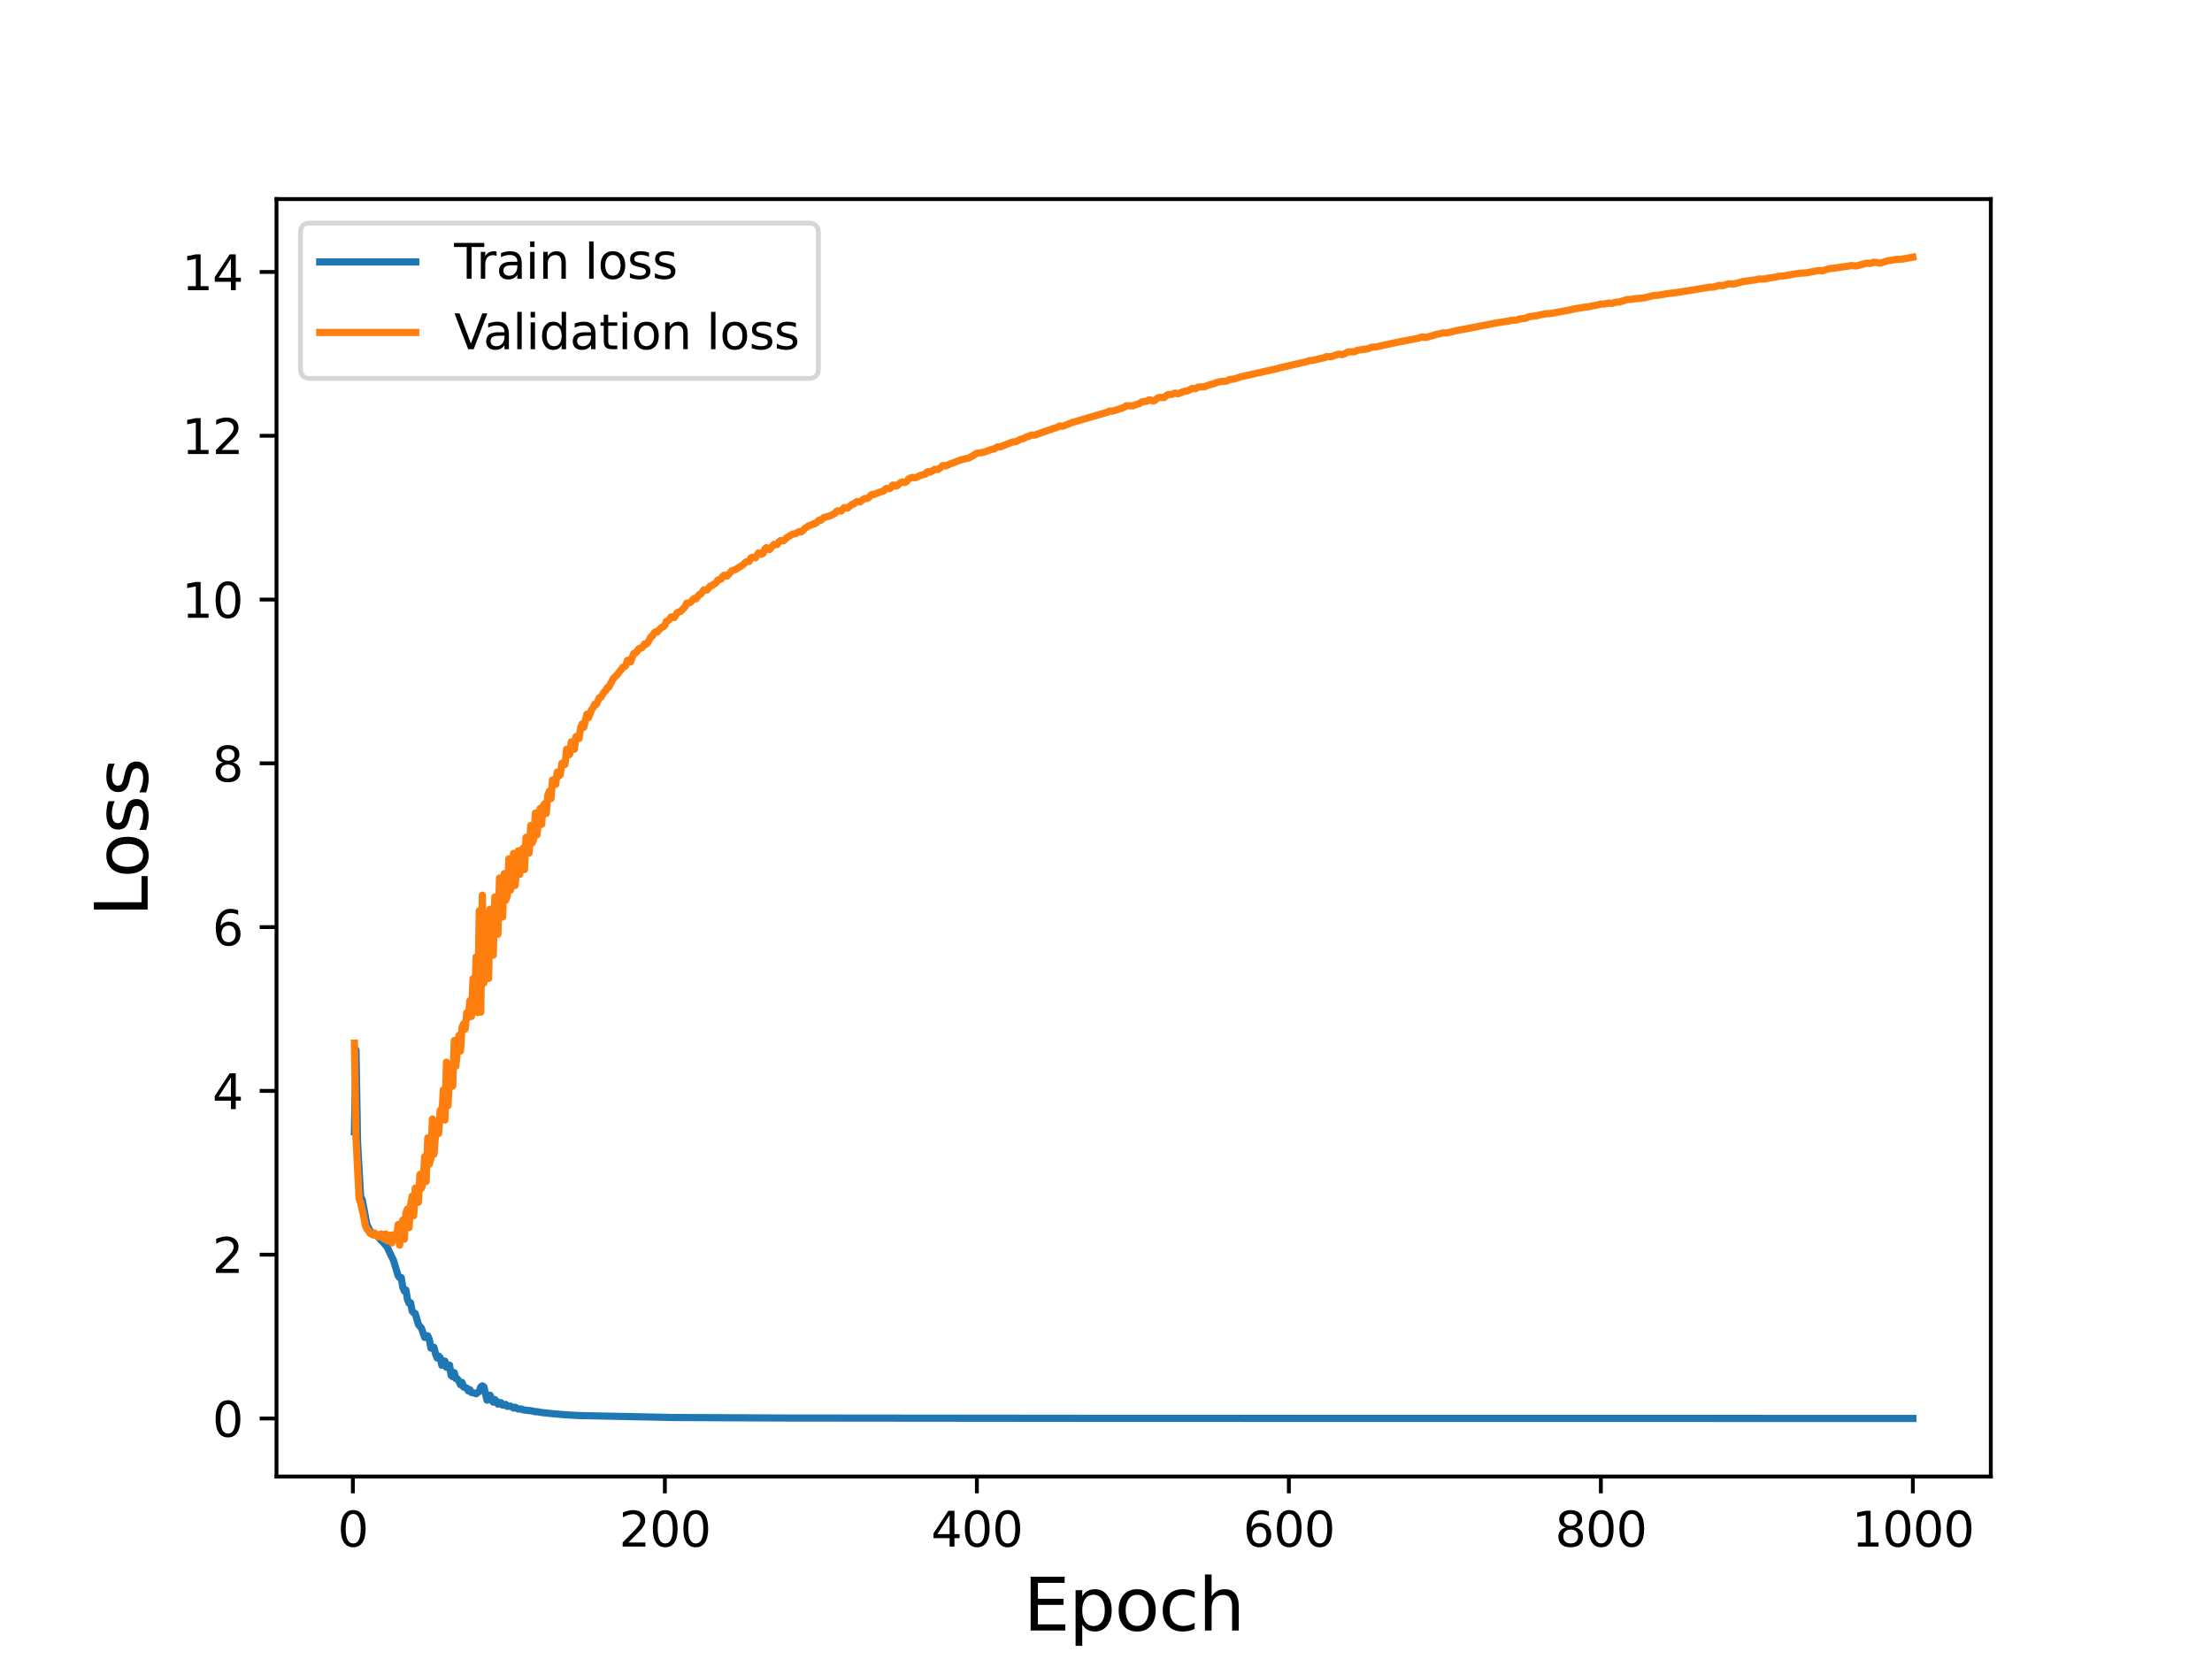 <?xml version="1.0" encoding="utf-8" standalone="no"?>
<!DOCTYPE svg PUBLIC "-//W3C//DTD SVG 1.1//EN"
  "http://www.w3.org/Graphics/SVG/1.1/DTD/svg11.dtd">
<svg height="345.6pt" version="1.1" viewBox="0 0 460.8 345.6" width="460.8pt" xmlns="http://www.w3.org/2000/svg" xmlns:xlink="http://www.w3.org/1999/xlink">
 <defs>
  <style type="text/css">*{stroke-linecap:butt;stroke-linejoin:round;}</style>
 </defs>
 <g id="figure_1">
  <g id="patch_1">
   <path d="M 0 345.6 
L 460.8 345.6 
L 460.8 0 
L 0 0 
z
" style="fill:#ffffff;"/>
  </g>
  <g id="axes_1">
   <g id="patch_2">
    <path d="M 57.6 307.584 
L 414.72 307.584 
L 414.72 41.472 
L 57.6 41.472 
z
" style="fill:#ffffff;"/>
   </g>
   <g id="matplotlib.axis_1">
    <g id="xtick_1">
     <g id="line2d_1">
      <defs>
       <path d="M 0 0 
L 0 3.5 
" id="m9a9b9befbf" style="stroke:#000000;stroke-width:0.8;"/>
      </defs>
      <g>
       <use style="stroke:#000000;stroke-width:0.8;" x="73.508" xlink:href="#m9a9b9befbf" y="307.584"/>
      </g>
     </g>
     <g id="text_1">
      <!-- 0 -->
      <g transform="translate(70.326 322.182)scale(0.1 -0.1)">
       <defs>
        <path d="M 2034 4250 
Q 1547 4250 1301 3770 
Q 1056 3291 1056 2328 
Q 1056 1369 1301 889 
Q 1547 409 2034 409 
Q 2525 409 2770 889 
Q 3016 1369 3016 2328 
Q 3016 3291 2770 3770 
Q 2525 4250 2034 4250 
z
M 2034 4750 
Q 2819 4750 3233 4129 
Q 3647 3509 3647 2328 
Q 3647 1150 3233 529 
Q 2819 -91 2034 -91 
Q 1250 -91 836 529 
Q 422 1150 422 2328 
Q 422 3509 836 4129 
Q 1250 4750 2034 4750 
z
" id="DejaVuSans-30" transform="scale(0.016)"/>
       </defs>
       <use xlink:href="#DejaVuSans-30"/>
      </g>
     </g>
    </g>
    <g id="xtick_2">
     <g id="line2d_2">
      <g>
       <use style="stroke:#000000;stroke-width:0.8;" x="138.504" xlink:href="#m9a9b9befbf" y="307.584"/>
      </g>
     </g>
     <g id="text_2">
      <!-- 200 -->
      <g transform="translate(128.96 322.182)scale(0.1 -0.1)">
       <defs>
        <path d="M 1228 531 
L 3431 531 
L 3431 0 
L 469 0 
L 469 531 
Q 828 903 1448 1529 
Q 2069 2156 2228 2338 
Q 2531 2678 2651 2914 
Q 2772 3150 2772 3378 
Q 2772 3750 2511 3984 
Q 2250 4219 1831 4219 
Q 1534 4219 1204 4116 
Q 875 4013 500 3803 
L 500 4441 
Q 881 4594 1212 4672 
Q 1544 4750 1819 4750 
Q 2544 4750 2975 4387 
Q 3406 4025 3406 3419 
Q 3406 3131 3298 2873 
Q 3191 2616 2906 2266 
Q 2828 2175 2409 1742 
Q 1991 1309 1228 531 
z
" id="DejaVuSans-32" transform="scale(0.016)"/>
       </defs>
       <use xlink:href="#DejaVuSans-32"/>
       <use x="63.623" xlink:href="#DejaVuSans-30"/>
       <use x="127.246" xlink:href="#DejaVuSans-30"/>
      </g>
     </g>
    </g>
    <g id="xtick_3">
     <g id="line2d_3">
      <g>
       <use style="stroke:#000000;stroke-width:0.8;" x="203.5" xlink:href="#m9a9b9befbf" y="307.584"/>
      </g>
     </g>
     <g id="text_3">
      <!-- 400 -->
      <g transform="translate(193.956 322.182)scale(0.1 -0.1)">
       <defs>
        <path d="M 2419 4116 
L 825 1625 
L 2419 1625 
L 2419 4116 
z
M 2253 4666 
L 3047 4666 
L 3047 1625 
L 3713 1625 
L 3713 1100 
L 3047 1100 
L 3047 0 
L 2419 0 
L 2419 1100 
L 313 1100 
L 313 1709 
L 2253 4666 
z
" id="DejaVuSans-34" transform="scale(0.016)"/>
       </defs>
       <use xlink:href="#DejaVuSans-34"/>
       <use x="63.623" xlink:href="#DejaVuSans-30"/>
       <use x="127.246" xlink:href="#DejaVuSans-30"/>
      </g>
     </g>
    </g>
    <g id="xtick_4">
     <g id="line2d_4">
      <g>
       <use style="stroke:#000000;stroke-width:0.8;" x="268.495" xlink:href="#m9a9b9befbf" y="307.584"/>
      </g>
     </g>
     <g id="text_4">
      <!-- 600 -->
      <g transform="translate(258.952 322.182)scale(0.1 -0.1)">
       <defs>
        <path d="M 2113 2584 
Q 1688 2584 1439 2293 
Q 1191 2003 1191 1497 
Q 1191 994 1439 701 
Q 1688 409 2113 409 
Q 2538 409 2786 701 
Q 3034 994 3034 1497 
Q 3034 2003 2786 2293 
Q 2538 2584 2113 2584 
z
M 3366 4563 
L 3366 3988 
Q 3128 4100 2886 4159 
Q 2644 4219 2406 4219 
Q 1781 4219 1451 3797 
Q 1122 3375 1075 2522 
Q 1259 2794 1537 2939 
Q 1816 3084 2150 3084 
Q 2853 3084 3261 2657 
Q 3669 2231 3669 1497 
Q 3669 778 3244 343 
Q 2819 -91 2113 -91 
Q 1303 -91 875 529 
Q 447 1150 447 2328 
Q 447 3434 972 4092 
Q 1497 4750 2381 4750 
Q 2619 4750 2861 4703 
Q 3103 4656 3366 4563 
z
" id="DejaVuSans-36" transform="scale(0.016)"/>
       </defs>
       <use xlink:href="#DejaVuSans-36"/>
       <use x="63.623" xlink:href="#DejaVuSans-30"/>
       <use x="127.246" xlink:href="#DejaVuSans-30"/>
      </g>
     </g>
    </g>
    <g id="xtick_5">
     <g id="line2d_5">
      <g>
       <use style="stroke:#000000;stroke-width:0.8;" x="333.491" xlink:href="#m9a9b9befbf" y="307.584"/>
      </g>
     </g>
     <g id="text_5">
      <!-- 800 -->
      <g transform="translate(323.948 322.182)scale(0.1 -0.1)">
       <defs>
        <path d="M 2034 2216 
Q 1584 2216 1326 1975 
Q 1069 1734 1069 1313 
Q 1069 891 1326 650 
Q 1584 409 2034 409 
Q 2484 409 2743 651 
Q 3003 894 3003 1313 
Q 3003 1734 2745 1975 
Q 2488 2216 2034 2216 
z
M 1403 2484 
Q 997 2584 770 2862 
Q 544 3141 544 3541 
Q 544 4100 942 4425 
Q 1341 4750 2034 4750 
Q 2731 4750 3128 4425 
Q 3525 4100 3525 3541 
Q 3525 3141 3298 2862 
Q 3072 2584 2669 2484 
Q 3125 2378 3379 2068 
Q 3634 1759 3634 1313 
Q 3634 634 3220 271 
Q 2806 -91 2034 -91 
Q 1263 -91 848 271 
Q 434 634 434 1313 
Q 434 1759 690 2068 
Q 947 2378 1403 2484 
z
M 1172 3481 
Q 1172 3119 1398 2916 
Q 1625 2713 2034 2713 
Q 2441 2713 2670 2916 
Q 2900 3119 2900 3481 
Q 2900 3844 2670 4047 
Q 2441 4250 2034 4250 
Q 1625 4250 1398 4047 
Q 1172 3844 1172 3481 
z
" id="DejaVuSans-38" transform="scale(0.016)"/>
       </defs>
       <use xlink:href="#DejaVuSans-38"/>
       <use x="63.623" xlink:href="#DejaVuSans-30"/>
       <use x="127.246" xlink:href="#DejaVuSans-30"/>
      </g>
     </g>
    </g>
    <g id="xtick_6">
     <g id="line2d_6">
      <g>
       <use style="stroke:#000000;stroke-width:0.8;" x="398.487" xlink:href="#m9a9b9befbf" y="307.584"/>
      </g>
     </g>
     <g id="text_6">
      <!-- 1000 -->
      <g transform="translate(385.762 322.182)scale(0.1 -0.1)">
       <defs>
        <path d="M 794 531 
L 1825 531 
L 1825 4091 
L 703 3866 
L 703 4441 
L 1819 4666 
L 2450 4666 
L 2450 531 
L 3481 531 
L 3481 0 
L 794 0 
L 794 531 
z
" id="DejaVuSans-31" transform="scale(0.016)"/>
       </defs>
       <use xlink:href="#DejaVuSans-31"/>
       <use x="63.623" xlink:href="#DejaVuSans-30"/>
       <use x="127.246" xlink:href="#DejaVuSans-30"/>
       <use x="190.869" xlink:href="#DejaVuSans-30"/>
      </g>
     </g>
    </g>
    <g id="text_7">
     <!-- Epoch -->
     <g transform="translate(213.194 339.66)scale(0.15 -0.15)">
      <defs>
       <path d="M 628 4666 
L 3578 4666 
L 3578 4134 
L 1259 4134 
L 1259 2753 
L 3481 2753 
L 3481 2222 
L 1259 2222 
L 1259 531 
L 3634 531 
L 3634 0 
L 628 0 
L 628 4666 
z
" id="DejaVuSans-45" transform="scale(0.016)"/>
       <path d="M 1159 525 
L 1159 -1331 
L 581 -1331 
L 581 3500 
L 1159 3500 
L 1159 2969 
Q 1341 3281 1617 3432 
Q 1894 3584 2278 3584 
Q 2916 3584 3314 3078 
Q 3713 2572 3713 1747 
Q 3713 922 3314 415 
Q 2916 -91 2278 -91 
Q 1894 -91 1617 61 
Q 1341 213 1159 525 
z
M 3116 1747 
Q 3116 2381 2855 2742 
Q 2594 3103 2138 3103 
Q 1681 3103 1420 2742 
Q 1159 2381 1159 1747 
Q 1159 1113 1420 752 
Q 1681 391 2138 391 
Q 2594 391 2855 752 
Q 3116 1113 3116 1747 
z
" id="DejaVuSans-70" transform="scale(0.016)"/>
       <path d="M 1959 3097 
Q 1497 3097 1228 2736 
Q 959 2375 959 1747 
Q 959 1119 1226 758 
Q 1494 397 1959 397 
Q 2419 397 2687 759 
Q 2956 1122 2956 1747 
Q 2956 2369 2687 2733 
Q 2419 3097 1959 3097 
z
M 1959 3584 
Q 2709 3584 3137 3096 
Q 3566 2609 3566 1747 
Q 3566 888 3137 398 
Q 2709 -91 1959 -91 
Q 1206 -91 779 398 
Q 353 888 353 1747 
Q 353 2609 779 3096 
Q 1206 3584 1959 3584 
z
" id="DejaVuSans-6f" transform="scale(0.016)"/>
       <path d="M 3122 3366 
L 3122 2828 
Q 2878 2963 2633 3030 
Q 2388 3097 2138 3097 
Q 1578 3097 1268 2742 
Q 959 2388 959 1747 
Q 959 1106 1268 751 
Q 1578 397 2138 397 
Q 2388 397 2633 464 
Q 2878 531 3122 666 
L 3122 134 
Q 2881 22 2623 -34 
Q 2366 -91 2075 -91 
Q 1284 -91 818 406 
Q 353 903 353 1747 
Q 353 2603 823 3093 
Q 1294 3584 2113 3584 
Q 2378 3584 2631 3529 
Q 2884 3475 3122 3366 
z
" id="DejaVuSans-63" transform="scale(0.016)"/>
       <path d="M 3513 2113 
L 3513 0 
L 2938 0 
L 2938 2094 
Q 2938 2591 2744 2837 
Q 2550 3084 2163 3084 
Q 1697 3084 1428 2787 
Q 1159 2491 1159 1978 
L 1159 0 
L 581 0 
L 581 4863 
L 1159 4863 
L 1159 2956 
Q 1366 3272 1645 3428 
Q 1925 3584 2291 3584 
Q 2894 3584 3203 3211 
Q 3513 2838 3513 2113 
z
" id="DejaVuSans-68" transform="scale(0.016)"/>
      </defs>
      <use xlink:href="#DejaVuSans-45"/>
      <use x="63.184" xlink:href="#DejaVuSans-70"/>
      <use x="126.66" xlink:href="#DejaVuSans-6f"/>
      <use x="187.842" xlink:href="#DejaVuSans-63"/>
      <use x="242.822" xlink:href="#DejaVuSans-68"/>
     </g>
    </g>
   </g>
   <g id="matplotlib.axis_2">
    <g id="ytick_1">
     <g id="line2d_7">
      <defs>
       <path d="M 0 0 
L -3.5 0 
" id="mb1fecf7e4d" style="stroke:#000000;stroke-width:0.8;"/>
      </defs>
      <g>
       <use style="stroke:#000000;stroke-width:0.8;" x="57.6" xlink:href="#mb1fecf7e4d" y="295.495"/>
      </g>
     </g>
     <g id="text_8">
      <!-- 0 -->
      <g transform="translate(44.237 299.294)scale(0.1 -0.1)">
       <use xlink:href="#DejaVuSans-30"/>
      </g>
     </g>
    </g>
    <g id="ytick_2">
     <g id="line2d_8">
      <g>
       <use style="stroke:#000000;stroke-width:0.8;" x="57.6" xlink:href="#mb1fecf7e4d" y="261.375"/>
      </g>
     </g>
     <g id="text_9">
      <!-- 2 -->
      <g transform="translate(44.237 265.174)scale(0.1 -0.1)">
       <use xlink:href="#DejaVuSans-32"/>
      </g>
     </g>
    </g>
    <g id="ytick_3">
     <g id="line2d_9">
      <g>
       <use style="stroke:#000000;stroke-width:0.8;" x="57.6" xlink:href="#mb1fecf7e4d" y="227.255"/>
      </g>
     </g>
     <g id="text_10">
      <!-- 4 -->
      <g transform="translate(44.237 231.055)scale(0.1 -0.1)">
       <use xlink:href="#DejaVuSans-34"/>
      </g>
     </g>
    </g>
    <g id="ytick_4">
     <g id="line2d_10">
      <g>
       <use style="stroke:#000000;stroke-width:0.8;" x="57.6" xlink:href="#mb1fecf7e4d" y="193.136"/>
      </g>
     </g>
     <g id="text_11">
      <!-- 6 -->
      <g transform="translate(44.237 196.935)scale(0.1 -0.1)">
       <use xlink:href="#DejaVuSans-36"/>
      </g>
     </g>
    </g>
    <g id="ytick_5">
     <g id="line2d_11">
      <g>
       <use style="stroke:#000000;stroke-width:0.8;" x="57.6" xlink:href="#mb1fecf7e4d" y="159.016"/>
      </g>
     </g>
     <g id="text_12">
      <!-- 8 -->
      <g transform="translate(44.237 162.815)scale(0.1 -0.1)">
       <use xlink:href="#DejaVuSans-38"/>
      </g>
     </g>
    </g>
    <g id="ytick_6">
     <g id="line2d_12">
      <g>
       <use style="stroke:#000000;stroke-width:0.8;" x="57.6" xlink:href="#mb1fecf7e4d" y="124.897"/>
      </g>
     </g>
     <g id="text_13">
      <!-- 10 -->
      <g transform="translate(37.875 128.696)scale(0.1 -0.1)">
       <use xlink:href="#DejaVuSans-31"/>
       <use x="63.623" xlink:href="#DejaVuSans-30"/>
      </g>
     </g>
    </g>
    <g id="ytick_7">
     <g id="line2d_13">
      <g>
       <use style="stroke:#000000;stroke-width:0.8;" x="57.6" xlink:href="#mb1fecf7e4d" y="90.777"/>
      </g>
     </g>
     <g id="text_14">
      <!-- 12 -->
      <g transform="translate(37.875 94.576)scale(0.1 -0.1)">
       <use xlink:href="#DejaVuSans-31"/>
       <use x="63.623" xlink:href="#DejaVuSans-32"/>
      </g>
     </g>
    </g>
    <g id="ytick_8">
     <g id="line2d_14">
      <g>
       <use style="stroke:#000000;stroke-width:0.8;" x="57.6" xlink:href="#mb1fecf7e4d" y="56.658"/>
      </g>
     </g>
     <g id="text_15">
      <!-- 14 -->
      <g transform="translate(37.875 60.457)scale(0.1 -0.1)">
       <use xlink:href="#DejaVuSans-31"/>
       <use x="63.623" xlink:href="#DejaVuSans-34"/>
      </g>
     </g>
    </g>
    <g id="text_16">
     <!-- Loss -->
     <g transform="translate(30.755 190.979)rotate(-90)scale(0.15 -0.15)">
      <defs>
       <path d="M 628 4666 
L 1259 4666 
L 1259 531 
L 3531 531 
L 3531 0 
L 628 0 
L 628 4666 
z
" id="DejaVuSans-4c" transform="scale(0.016)"/>
       <path d="M 2834 3397 
L 2834 2853 
Q 2591 2978 2328 3040 
Q 2066 3103 1784 3103 
Q 1356 3103 1142 2972 
Q 928 2841 928 2578 
Q 928 2378 1081 2264 
Q 1234 2150 1697 2047 
L 1894 2003 
Q 2506 1872 2764 1633 
Q 3022 1394 3022 966 
Q 3022 478 2636 193 
Q 2250 -91 1575 -91 
Q 1294 -91 989 -36 
Q 684 19 347 128 
L 347 722 
Q 666 556 975 473 
Q 1284 391 1588 391 
Q 1994 391 2212 530 
Q 2431 669 2431 922 
Q 2431 1156 2273 1281 
Q 2116 1406 1581 1522 
L 1381 1569 
Q 847 1681 609 1914 
Q 372 2147 372 2553 
Q 372 3047 722 3315 
Q 1072 3584 1716 3584 
Q 2034 3584 2315 3537 
Q 2597 3491 2834 3397 
z
" id="DejaVuSans-73" transform="scale(0.016)"/>
      </defs>
      <use xlink:href="#DejaVuSans-4c"/>
      <use x="53.963" xlink:href="#DejaVuSans-6f"/>
      <use x="115.145" xlink:href="#DejaVuSans-73"/>
      <use x="167.244" xlink:href="#DejaVuSans-73"/>
     </g>
    </g>
   </g>
   <g id="line2d_15">
    <path clip-path="url(#pcf9f7cfc20)" d="M 73.833 235.78 
L 74.158 218.734 
L 74.483 237.915 
L 75.133 249.36 
L 75.458 249.914 
L 76.433 255.092 
L 77.083 256.412 
L 77.408 256.836 
L 77.732 256.854 
L 78.057 257.133 
L 78.382 257.251 
L 78.707 257.654 
L 79.032 257.877 
L 79.357 258.376 
L 79.682 258.616 
L 80.657 259.796 
L 81.632 261.871 
L 81.957 262.498 
L 82.932 265.75 
L 83.257 266.172 
L 83.582 266.143 
L 83.907 268.142 
L 84.232 268.955 
L 84.557 268.721 
L 84.882 270.683 
L 85.207 271.475 
L 85.532 271.392 
L 85.857 273.111 
L 86.182 273.477 
L 86.507 273.632 
L 87.157 275.919 
L 87.807 276.695 
L 88.457 278.608 
L 88.782 278.517 
L 89.107 278.268 
L 89.432 279.013 
L 89.757 280.828 
L 90.082 280.914 
L 90.407 280.675 
L 90.732 282.029 
L 91.057 282.883 
L 91.382 282.501 
L 91.707 282.847 
L 92.032 284.413 
L 92.357 284.229 
L 92.682 283.547 
L 93.007 284.842 
L 93.656 284.38 
L 93.981 286.512 
L 94.306 286.793 
L 94.631 285.943 
L 94.956 287.191 
L 95.281 287.25 
L 95.606 287.729 
L 95.931 288.453 
L 96.256 287.989 
L 96.581 288.952 
L 97.231 289.155 
L 97.556 289.738 
L 97.881 289.5 
L 98.206 290.081 
L 98.856 290.205 
L 99.181 290.349 
L 99.831 289.858 
L 100.156 288.923 
L 100.481 288.698 
L 100.806 288.914 
L 101.456 291.687 
L 101.781 291.025 
L 102.106 290.647 
L 102.431 291.682 
L 102.756 292.097 
L 103.081 291.549 
L 103.406 291.9 
L 103.731 292.508 
L 104.056 292.172 
L 104.381 292.207 
L 104.706 292.722 
L 105.031 292.708 
L 105.356 292.564 
L 105.681 292.978 
L 106.331 292.91 
L 106.981 293.323 
L 107.306 293.149 
L 107.956 293.524 
L 108.606 293.516 
L 108.931 293.699 
L 110.88 293.917 
L 111.53 294.102 
L 111.855 294.072 
L 112.83 294.255 
L 114.13 294.393 
L 115.105 294.492 
L 117.38 294.696 
L 120.63 294.886 
L 140.129 295.289 
L 163.852 295.399 
L 232.748 295.467 
L 398.487 295.488 
L 398.487 295.488 
" style="fill:none;stroke:#1f77b4;stroke-linecap:square;stroke-width:1.5;"/>
   </g>
   <g id="line2d_16">
    <path clip-path="url(#pcf9f7cfc20)" d="M 73.833 217.319 
L 74.158 237.014 
L 74.808 249.749 
L 75.133 250.582 
L 75.783 253.54 
L 76.108 255.324 
L 76.433 256.045 
L 76.758 256.381 
L 77.083 256.93 
L 77.732 257.282 
L 78.057 256.882 
L 78.382 257.118 
L 78.707 257.599 
L 79.032 257.587 
L 79.357 257.046 
L 79.682 257.85 
L 80.007 258.118 
L 80.332 257.07 
L 80.657 258.434 
L 80.982 258.246 
L 81.307 257.316 
L 81.632 258.936 
L 81.957 257.224 
L 82.282 257.585 
L 82.607 258.23 
L 82.932 255.095 
L 83.257 259.395 
L 83.582 255.265 
L 83.907 254.142 
L 84.232 258.161 
L 84.557 252.64 
L 84.882 251.858 
L 85.207 255.741 
L 85.532 251.079 
L 85.857 249.182 
L 86.182 253.26 
L 86.507 247.511 
L 87.157 250.456 
L 87.482 244.637 
L 87.807 247.538 
L 88.132 246.406 
L 88.457 240.955 
L 88.782 246.117 
L 89.107 237.033 
L 89.432 242.53 
L 89.757 241.403 
L 90.082 233.117 
L 90.407 240.445 
L 90.732 236.124 
L 91.057 233.877 
L 91.382 236.113 
L 91.707 231.27 
L 92.032 232.36 
L 92.357 227.037 
L 92.682 233.326 
L 93.007 221.267 
L 93.331 230.349 
L 93.656 224.061 
L 93.981 222.637 
L 94.306 226.259 
L 94.631 216.774 
L 94.956 222.124 
L 95.606 215.692 
L 95.931 218.947 
L 96.256 213.974 
L 96.581 213.275 
L 96.906 214.374 
L 97.231 210.957 
L 97.556 211.954 
L 97.881 208.456 
L 98.206 211.747 
L 98.531 203.883 
L 98.856 210.246 
L 99.181 199.368 
L 99.506 210.936 
L 99.831 189.745 
L 100.156 210.857 
L 100.481 186.493 
L 100.806 204.777 
L 101.456 190.343 
L 101.781 203.838 
L 102.106 189.406 
L 102.431 191.029 
L 102.756 198.985 
L 103.081 186.85 
L 103.731 194.621 
L 104.056 182.913 
L 104.381 189.683 
L 104.706 191.047 
L 105.031 181.991 
L 105.356 187.542 
L 105.681 186.654 
L 106.006 178.904 
L 106.331 185.449 
L 106.656 183.947 
L 106.981 177.769 
L 107.306 184.459 
L 107.956 177.247 
L 108.281 182.138 
L 108.606 177.717 
L 108.931 176.699 
L 109.255 181.138 
L 109.58 174.427 
L 109.905 175.394 
L 110.23 177.697 
L 110.555 171.961 
L 110.88 175.591 
L 111.205 174.704 
L 111.53 169.365 
L 111.855 173.925 
L 112.505 168.431 
L 112.83 171.724 
L 113.155 167.858 
L 113.48 167.397 
L 113.805 169.454 
L 114.13 165.652 
L 114.455 164.795 
L 114.78 166.365 
L 115.105 162.459 
L 115.43 163.378 
L 115.755 163.392 
L 116.08 160.843 
L 116.405 161.657 
L 116.73 161.4 
L 117.055 159.008 
L 117.38 159.334 
L 117.705 159.236 
L 118.03 156.078 
L 118.355 157.329 
L 118.68 157.137 
L 119.005 154.53 
L 119.33 155.598 
L 119.655 156.093 
L 119.98 153.473 
L 120.305 153.311 
L 120.63 153.842 
L 120.955 151.565 
L 121.28 150.796 
L 121.605 151.524 
L 122.255 148.768 
L 122.58 149.533 
L 123.23 147.873 
L 123.555 147.44 
L 123.88 146.692 
L 124.205 146.768 
L 124.855 145.351 
L 125.179 145.251 
L 125.829 144.167 
L 126.154 143.915 
L 126.479 143.263 
L 126.804 143.176 
L 127.779 141.328 
L 128.754 140.369 
L 129.079 139.822 
L 129.404 139.524 
L 129.729 138.992 
L 130.054 138.897 
L 130.379 138.626 
L 130.704 137.574 
L 131.029 137.477 
L 131.354 137.891 
L 132.004 136.146 
L 132.329 136.104 
L 132.654 135.797 
L 132.979 135.253 
L 133.304 135.042 
L 133.629 135.008 
L 133.954 134.651 
L 134.279 134.128 
L 134.604 134.189 
L 134.929 133.89 
L 135.579 132.694 
L 135.904 132.487 
L 136.229 131.906 
L 136.554 131.603 
L 136.879 131.678 
L 137.854 130.646 
L 138.179 130.58 
L 138.504 130.237 
L 138.829 129.44 
L 139.154 129.31 
L 139.479 129.047 
L 139.804 128.505 
L 140.454 128.658 
L 141.103 127.589 
L 141.753 127.399 
L 142.728 126.384 
L 143.053 125.644 
L 143.378 125.654 
L 143.703 125.551 
L 144.028 125.308 
L 144.353 124.855 
L 144.678 124.647 
L 145.003 124.748 
L 145.653 123.876 
L 145.978 123.773 
L 146.628 122.881 
L 147.278 122.909 
L 147.928 122.102 
L 148.253 122.044 
L 149.228 121.336 
L 149.553 120.824 
L 150.203 120.65 
L 150.528 120.079 
L 150.853 119.821 
L 151.178 120.029 
L 151.503 119.96 
L 152.478 118.879 
L 153.128 118.699 
L 154.753 117.675 
L 155.403 117.063 
L 156.053 116.96 
L 156.378 116.263 
L 156.703 116.075 
L 157.352 116.224 
L 158.002 115.177 
L 158.327 115.24 
L 158.652 115.469 
L 158.977 115.263 
L 159.302 114.442 
L 159.627 114.087 
L 160.277 114.494 
L 161.252 113.384 
L 161.577 113.476 
L 161.902 113.425 
L 162.227 112.909 
L 162.552 112.623 
L 163.202 112.654 
L 163.527 112.419 
L 163.852 112.025 
L 165.152 111.258 
L 165.802 111.138 
L 166.452 110.722 
L 166.777 110.832 
L 167.102 110.679 
L 167.752 109.986 
L 168.077 109.841 
L 168.402 109.564 
L 169.052 109.353 
L 169.377 109.135 
L 169.702 109.12 
L 170.027 108.914 
L 170.677 108.337 
L 171.002 108.368 
L 171.652 107.78 
L 171.977 107.76 
L 172.302 107.594 
L 172.627 107.586 
L 173.926 106.952 
L 174.251 106.522 
L 174.576 106.4 
L 175.226 106.467 
L 175.876 105.731 
L 176.526 105.857 
L 177.501 105.041 
L 177.826 105.007 
L 178.476 104.489 
L 179.126 104.577 
L 180.101 103.851 
L 180.426 103.884 
L 180.751 103.797 
L 181.076 103.556 
L 181.401 103.158 
L 181.726 102.99 
L 182.051 103.021 
L 183.351 102.487 
L 184.001 102.333 
L 184.651 101.737 
L 185.301 101.807 
L 185.626 101.573 
L 185.951 101.068 
L 186.276 101.038 
L 186.601 101.245 
L 186.926 101.178 
L 187.576 100.533 
L 187.901 100.414 
L 188.55 100.512 
L 188.875 100.277 
L 189.2 99.85 
L 189.525 99.623 
L 190.175 99.445 
L 190.5 99.552 
L 190.825 99.487 
L 191.8 99.009 
L 192.775 98.771 
L 193.1 98.341 
L 193.425 98.242 
L 193.75 98.38 
L 194.075 98.216 
L 194.725 97.759 
L 195.375 97.825 
L 196.025 97.331 
L 196.35 96.995 
L 196.675 96.972 
L 197 97.072 
L 197.975 96.632 
L 200.25 95.772 
L 201.875 95.399 
L 202.85 94.811 
L 203.5 94.42 
L 204.799 94.237 
L 206.749 93.566 
L 207.074 93.55 
L 207.724 93.109 
L 208.374 93.092 
L 210.974 92.054 
L 211.624 92.017 
L 212.599 91.515 
L 213.249 91.341 
L 213.899 90.971 
L 214.224 90.961 
L 214.874 90.624 
L 215.524 90.641 
L 218.449 89.611 
L 219.099 89.426 
L 219.424 89.237 
L 220.074 89.102 
L 220.723 88.738 
L 221.373 88.805 
L 223.323 88.026 
L 230.798 85.831 
L 231.123 85.634 
L 231.773 85.65 
L 234.048 84.913 
L 234.698 84.513 
L 235.998 84.551 
L 236.647 84.27 
L 237.297 84.097 
L 237.947 83.693 
L 238.922 83.578 
L 239.247 83.33 
L 239.572 83.299 
L 240.222 83.531 
L 240.547 83.425 
L 241.197 82.885 
L 241.522 82.79 
L 242.497 82.822 
L 243.147 82.282 
L 243.472 82.172 
L 244.122 82.174 
L 244.772 81.885 
L 245.422 82.028 
L 246.722 81.516 
L 247.372 81.441 
L 248.347 80.924 
L 248.997 80.977 
L 249.647 80.62 
L 250.947 80.568 
L 251.597 80.264 
L 252.896 79.909 
L 253.546 79.67 
L 254.196 79.489 
L 255.496 79.408 
L 256.146 79.059 
L 257.121 78.948 
L 258.421 78.51 
L 266.221 76.754 
L 266.871 76.553 
L 267.521 76.422 
L 272.395 75.288 
L 272.72 75.129 
L 273.37 75.089 
L 274.345 74.871 
L 274.995 74.689 
L 275.97 74.507 
L 276.295 74.296 
L 277.27 74.309 
L 278.895 73.76 
L 279.545 73.886 
L 280.195 73.667 
L 280.845 73.307 
L 282.145 73.286 
L 282.795 72.97 
L 285.069 72.618 
L 285.719 72.329 
L 286.694 72.264 
L 289.294 71.678 
L 289.944 71.556 
L 290.919 71.332 
L 295.469 70.462 
L 296.119 70.197 
L 297.094 70.301 
L 299.369 69.621 
L 300.018 69.508 
L 300.668 69.317 
L 301.318 69.381 
L 303.593 68.836 
L 304.568 68.664 
L 311.068 67.405 
L 311.718 67.275 
L 312.368 67.182 
L 313.668 66.958 
L 314.318 66.897 
L 314.643 66.753 
L 315.942 66.672 
L 316.592 66.45 
L 317.892 66.293 
L 318.542 65.967 
L 320.167 65.763 
L 320.817 65.582 
L 321.467 65.49 
L 322.117 65.341 
L 322.767 65.349 
L 326.342 64.703 
L 326.992 64.579 
L 327.967 64.339 
L 329.267 64.141 
L 329.917 64.024 
L 330.892 63.913 
L 331.866 63.689 
L 332.841 63.527 
L 333.491 63.326 
L 334.141 63.346 
L 335.116 63.143 
L 335.766 63.2 
L 336.741 62.935 
L 337.391 62.907 
L 339.016 62.371 
L 339.666 62.402 
L 340.316 62.261 
L 342.591 62.036 
L 344.216 61.615 
L 345.516 61.49 
L 347.141 61.205 
L 349.74 60.871 
L 356.24 59.816 
L 356.89 59.819 
L 358.19 59.438 
L 358.84 59.512 
L 360.14 59.116 
L 361.115 59.187 
L 363.065 58.662 
L 365.989 58.25 
L 366.314 58.121 
L 367.614 58.137 
L 368.264 57.95 
L 369.889 57.712 
L 370.539 57.56 
L 371.514 57.487 
L 373.464 57.15 
L 375.089 56.897 
L 375.739 56.88 
L 376.389 56.818 
L 378.989 56.329 
L 379.638 56.429 
L 380.288 56.213 
L 380.938 55.989 
L 381.913 55.881 
L 385.163 55.421 
L 385.488 55.323 
L 386.788 55.391 
L 388.738 54.845 
L 389.713 54.869 
L 390.363 54.619 
L 391.013 54.702 
L 391.663 54.814 
L 392.313 54.623 
L 393.288 54.304 
L 393.938 54.228 
L 394.912 54.057 
L 396.212 53.986 
L 398.487 53.568 
L 398.487 53.568 
" style="fill:none;stroke:#ff7f0e;stroke-linecap:square;stroke-width:1.5;"/>
   </g>
   <g id="patch_3">
    <path d="M 57.6 307.584 
L 57.6 41.472 
" style="fill:none;stroke:#000000;stroke-linecap:square;stroke-linejoin:miter;stroke-width:0.8;"/>
   </g>
   <g id="patch_4">
    <path d="M 414.72 307.584 
L 414.72 41.472 
" style="fill:none;stroke:#000000;stroke-linecap:square;stroke-linejoin:miter;stroke-width:0.8;"/>
   </g>
   <g id="patch_5">
    <path d="M 57.6 307.584 
L 414.72 307.584 
" style="fill:none;stroke:#000000;stroke-linecap:square;stroke-linejoin:miter;stroke-width:0.8;"/>
   </g>
   <g id="patch_6">
    <path d="M 57.6 41.472 
L 414.72 41.472 
" style="fill:none;stroke:#000000;stroke-linecap:square;stroke-linejoin:miter;stroke-width:0.8;"/>
   </g>
   <g id="legend_1">
    <g id="patch_7">
     <path d="M 64.6 78.828 
L 168.475 78.828 
Q 170.475 78.828 170.475 76.828 
L 170.475 48.472 
Q 170.475 46.472 168.475 46.472 
L 64.6 46.472 
Q 62.6 46.472 62.6 48.472 
L 62.6 76.828 
Q 62.6 78.828 64.6 78.828 
z
" style="fill:#ffffff;opacity:0.8;stroke:#cccccc;stroke-linejoin:miter;"/>
    </g>
    <g id="line2d_17">
     <path d="M 66.6 54.57 
L 86.6 54.57 
" style="fill:none;stroke:#1f77b4;stroke-linecap:square;stroke-width:1.5;"/>
    </g>
    <g id="line2d_18"/>
    <g id="text_17">
     <!-- Train loss -->
     <g transform="translate(94.6 58.07)scale(0.1 -0.1)">
      <defs>
       <path d="M -19 4666 
L 3928 4666 
L 3928 4134 
L 2272 4134 
L 2272 0 
L 1638 0 
L 1638 4134 
L -19 4134 
L -19 4666 
z
" id="DejaVuSans-54" transform="scale(0.016)"/>
       <path d="M 2631 2963 
Q 2534 3019 2420 3045 
Q 2306 3072 2169 3072 
Q 1681 3072 1420 2755 
Q 1159 2438 1159 1844 
L 1159 0 
L 581 0 
L 581 3500 
L 1159 3500 
L 1159 2956 
Q 1341 3275 1631 3429 
Q 1922 3584 2338 3584 
Q 2397 3584 2469 3576 
Q 2541 3569 2628 3553 
L 2631 2963 
z
" id="DejaVuSans-72" transform="scale(0.016)"/>
       <path d="M 2194 1759 
Q 1497 1759 1228 1600 
Q 959 1441 959 1056 
Q 959 750 1161 570 
Q 1363 391 1709 391 
Q 2188 391 2477 730 
Q 2766 1069 2766 1631 
L 2766 1759 
L 2194 1759 
z
M 3341 1997 
L 3341 0 
L 2766 0 
L 2766 531 
Q 2569 213 2275 61 
Q 1981 -91 1556 -91 
Q 1019 -91 701 211 
Q 384 513 384 1019 
Q 384 1609 779 1909 
Q 1175 2209 1959 2209 
L 2766 2209 
L 2766 2266 
Q 2766 2663 2505 2880 
Q 2244 3097 1772 3097 
Q 1472 3097 1187 3025 
Q 903 2953 641 2809 
L 641 3341 
Q 956 3463 1253 3523 
Q 1550 3584 1831 3584 
Q 2591 3584 2966 3190 
Q 3341 2797 3341 1997 
z
" id="DejaVuSans-61" transform="scale(0.016)"/>
       <path d="M 603 3500 
L 1178 3500 
L 1178 0 
L 603 0 
L 603 3500 
z
M 603 4863 
L 1178 4863 
L 1178 4134 
L 603 4134 
L 603 4863 
z
" id="DejaVuSans-69" transform="scale(0.016)"/>
       <path d="M 3513 2113 
L 3513 0 
L 2938 0 
L 2938 2094 
Q 2938 2591 2744 2837 
Q 2550 3084 2163 3084 
Q 1697 3084 1428 2787 
Q 1159 2491 1159 1978 
L 1159 0 
L 581 0 
L 581 3500 
L 1159 3500 
L 1159 2956 
Q 1366 3272 1645 3428 
Q 1925 3584 2291 3584 
Q 2894 3584 3203 3211 
Q 3513 2838 3513 2113 
z
" id="DejaVuSans-6e" transform="scale(0.016)"/>
       <path id="DejaVuSans-20" transform="scale(0.016)"/>
       <path d="M 603 4863 
L 1178 4863 
L 1178 0 
L 603 0 
L 603 4863 
z
" id="DejaVuSans-6c" transform="scale(0.016)"/>
      </defs>
      <use xlink:href="#DejaVuSans-54"/>
      <use x="46.334" xlink:href="#DejaVuSans-72"/>
      <use x="87.447" xlink:href="#DejaVuSans-61"/>
      <use x="148.727" xlink:href="#DejaVuSans-69"/>
      <use x="176.51" xlink:href="#DejaVuSans-6e"/>
      <use x="239.889" xlink:href="#DejaVuSans-20"/>
      <use x="271.676" xlink:href="#DejaVuSans-6c"/>
      <use x="299.459" xlink:href="#DejaVuSans-6f"/>
      <use x="360.641" xlink:href="#DejaVuSans-73"/>
      <use x="412.74" xlink:href="#DejaVuSans-73"/>
     </g>
    </g>
    <g id="line2d_19">
     <path d="M 66.6 69.249 
L 86.6 69.249 
" style="fill:none;stroke:#ff7f0e;stroke-linecap:square;stroke-width:1.5;"/>
    </g>
    <g id="line2d_20"/>
    <g id="text_18">
     <!-- Validation loss -->
     <g transform="translate(94.6 72.749)scale(0.1 -0.1)">
      <defs>
       <path d="M 1831 0 
L 50 4666 
L 709 4666 
L 2188 738 
L 3669 4666 
L 4325 4666 
L 2547 0 
L 1831 0 
z
" id="DejaVuSans-56" transform="scale(0.016)"/>
       <path d="M 2906 2969 
L 2906 4863 
L 3481 4863 
L 3481 0 
L 2906 0 
L 2906 525 
Q 2725 213 2448 61 
Q 2172 -91 1784 -91 
Q 1150 -91 751 415 
Q 353 922 353 1747 
Q 353 2572 751 3078 
Q 1150 3584 1784 3584 
Q 2172 3584 2448 3432 
Q 2725 3281 2906 2969 
z
M 947 1747 
Q 947 1113 1208 752 
Q 1469 391 1925 391 
Q 2381 391 2643 752 
Q 2906 1113 2906 1747 
Q 2906 2381 2643 2742 
Q 2381 3103 1925 3103 
Q 1469 3103 1208 2742 
Q 947 2381 947 1747 
z
" id="DejaVuSans-64" transform="scale(0.016)"/>
       <path d="M 1172 4494 
L 1172 3500 
L 2356 3500 
L 2356 3053 
L 1172 3053 
L 1172 1153 
Q 1172 725 1289 603 
Q 1406 481 1766 481 
L 2356 481 
L 2356 0 
L 1766 0 
Q 1100 0 847 248 
Q 594 497 594 1153 
L 594 3053 
L 172 3053 
L 172 3500 
L 594 3500 
L 594 4494 
L 1172 4494 
z
" id="DejaVuSans-74" transform="scale(0.016)"/>
      </defs>
      <use xlink:href="#DejaVuSans-56"/>
      <use x="60.658" xlink:href="#DejaVuSans-61"/>
      <use x="121.938" xlink:href="#DejaVuSans-6c"/>
      <use x="149.721" xlink:href="#DejaVuSans-69"/>
      <use x="177.504" xlink:href="#DejaVuSans-64"/>
      <use x="240.98" xlink:href="#DejaVuSans-61"/>
      <use x="302.26" xlink:href="#DejaVuSans-74"/>
      <use x="341.469" xlink:href="#DejaVuSans-69"/>
      <use x="369.252" xlink:href="#DejaVuSans-6f"/>
      <use x="430.434" xlink:href="#DejaVuSans-6e"/>
      <use x="493.812" xlink:href="#DejaVuSans-20"/>
      <use x="525.6" xlink:href="#DejaVuSans-6c"/>
      <use x="553.383" xlink:href="#DejaVuSans-6f"/>
      <use x="614.564" xlink:href="#DejaVuSans-73"/>
      <use x="666.664" xlink:href="#DejaVuSans-73"/>
     </g>
    </g>
   </g>
  </g>
 </g>
 <defs>
  <clipPath id="pcf9f7cfc20">
   <rect height="266.112" width="357.12" x="57.6" y="41.472"/>
  </clipPath>
 </defs>
</svg>
